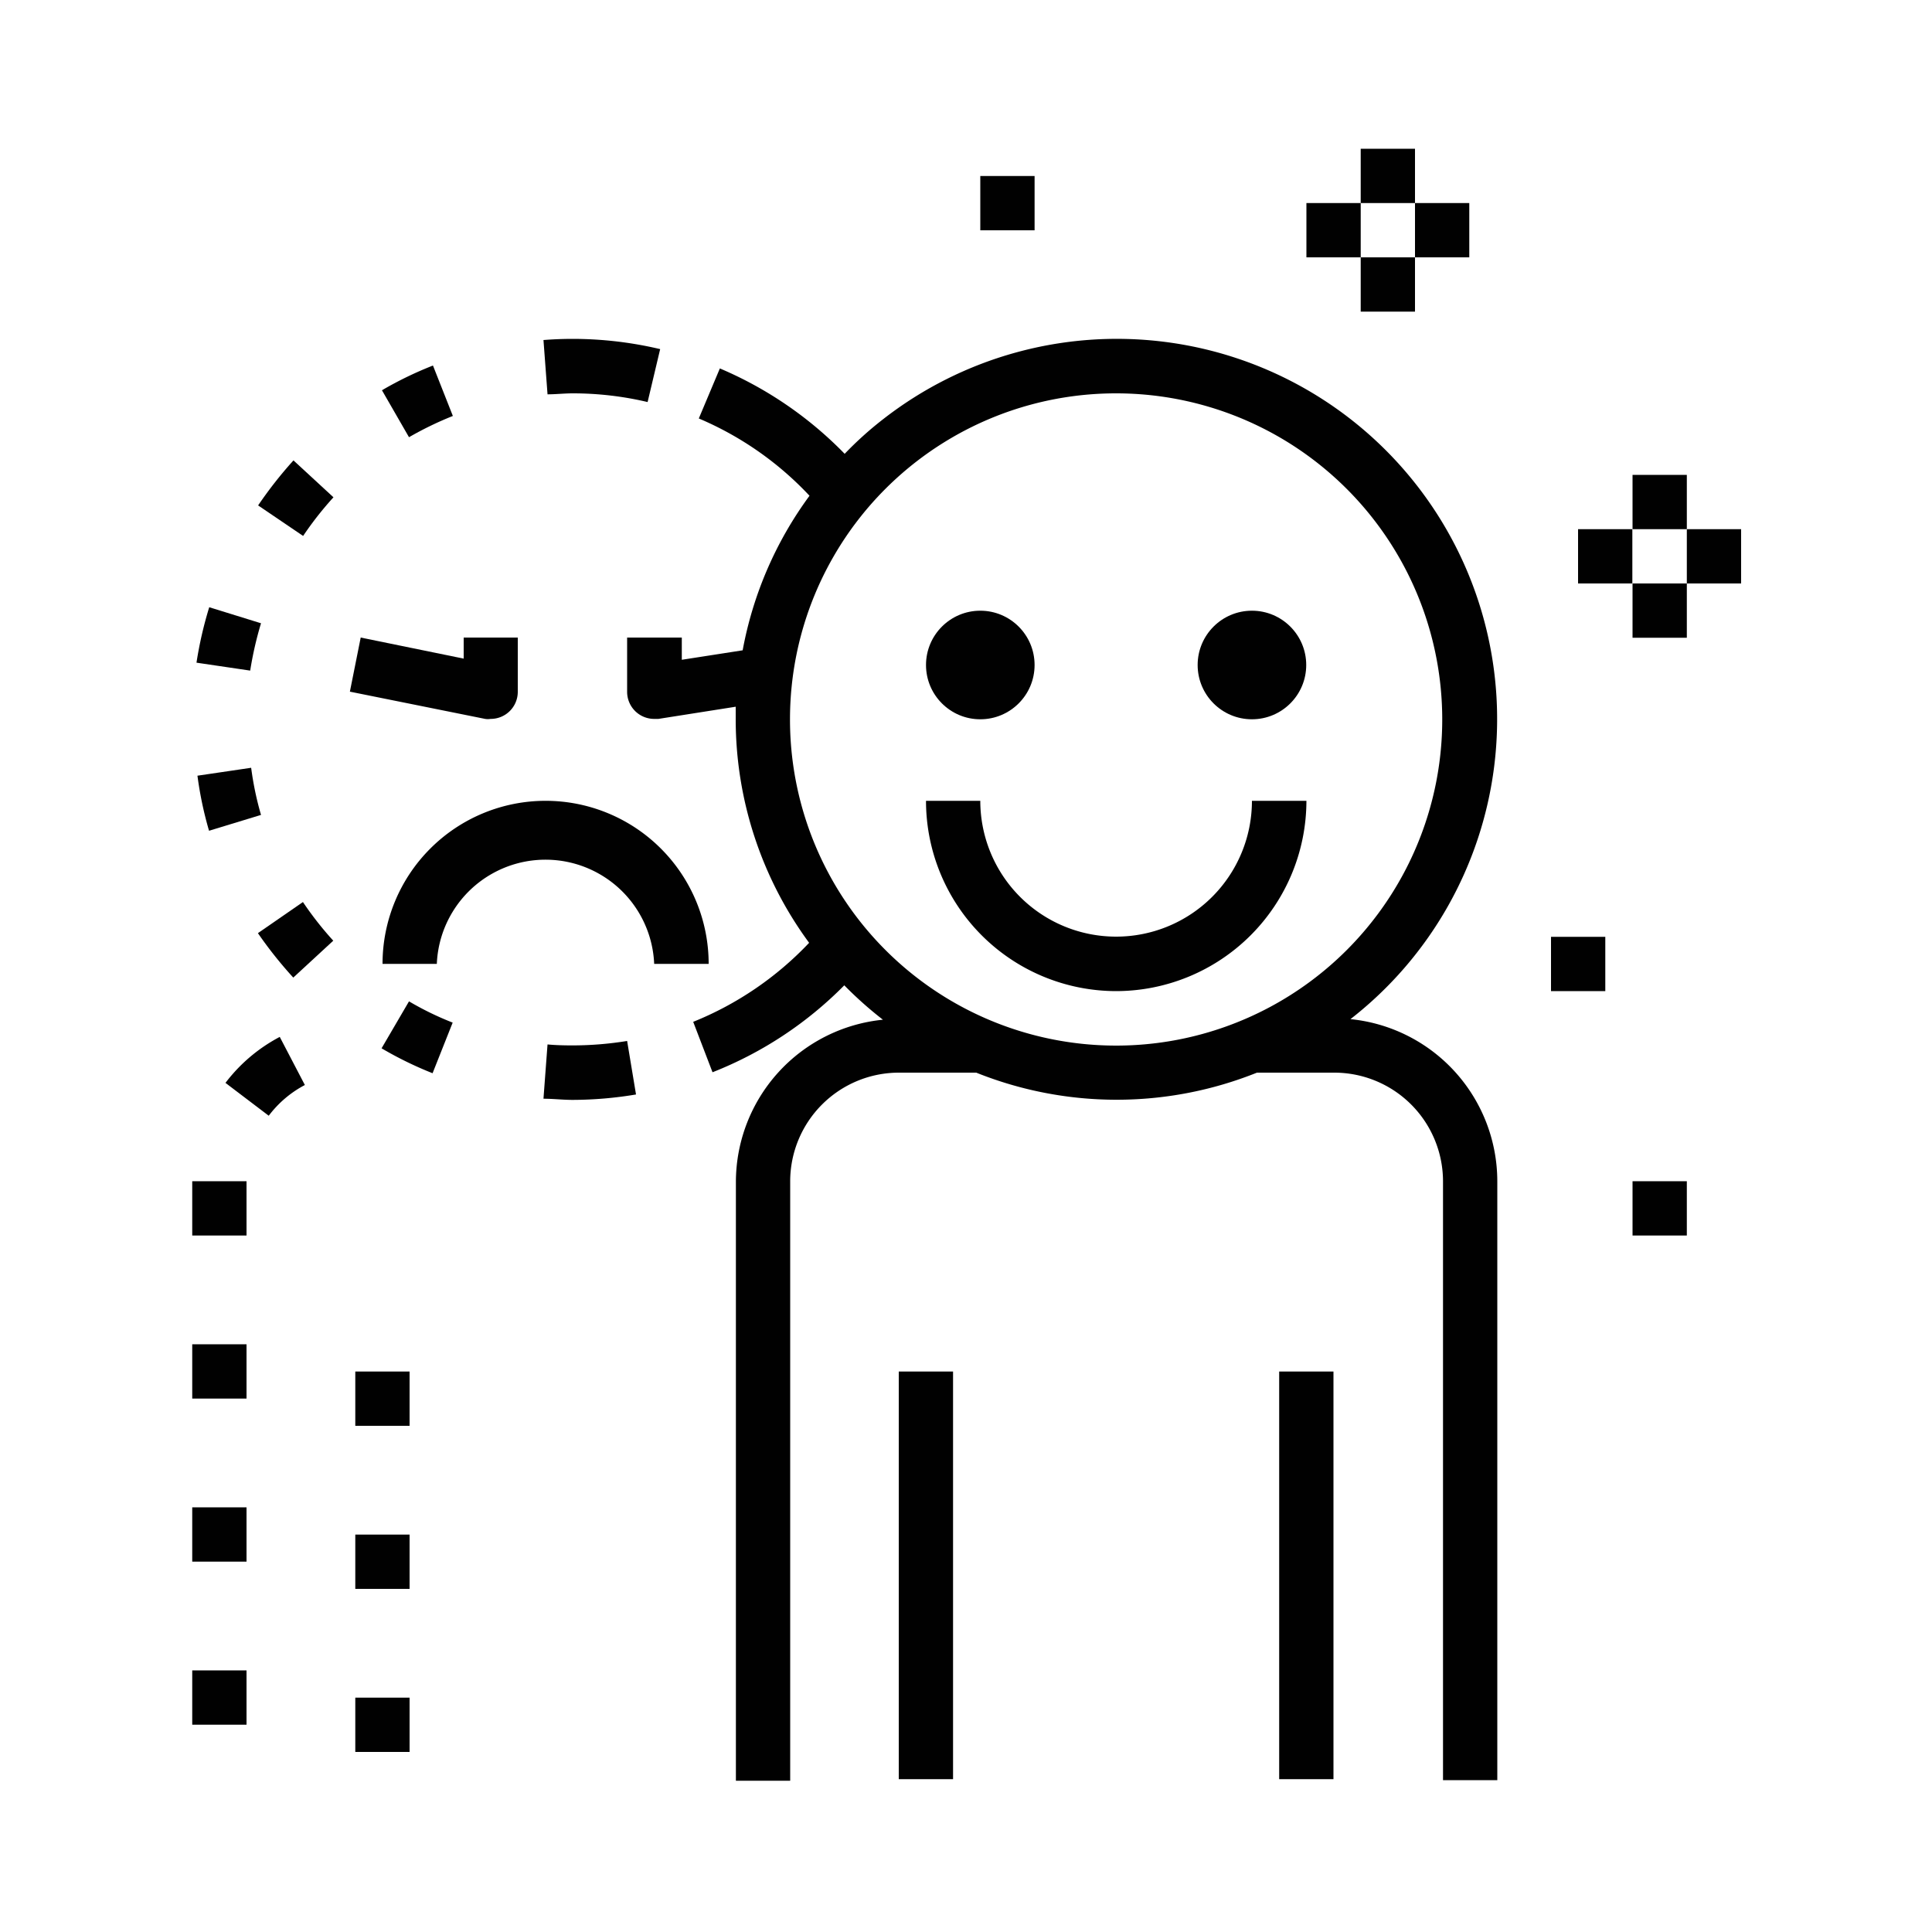 <svg id="Layer_1" data-name="Layer 1" xmlns="http://www.w3.org/2000/svg" viewBox="0 0 100 100"><title>emotion</title><rect x="70.43" y="7.7" width="2.81" height="2.81" fill="#010101"/><rect x="73.24" y="10.51" width="2.81" height="2.81" fill="#010101"/><rect x="67.62" y="10.51" width="2.81" height="2.81" fill="#010101"/><rect x="70.43" y="13.32" width="2.81" height="2.81" fill="#010101"/><rect x="84.5" y="24.58" width="2.81" height="2.81" fill="#010101"/><rect x="87.31" y="27.39" width="2.81" height="2.81" fill="#010101"/><rect x="81.68" y="27.39" width="2.81" height="2.81" fill="#010101"/><rect x="84.5" y="30.2" width="2.81" height="2.81" fill="#010101"/><path d="M28.13,17.6l.21,2.81c.43,0,.87-.05,1.3-.05a16.86,16.86,0,0,1,3.88.45l.65-2.74a19.75,19.75,0,0,0-4.53-.53C29.13,17.54,28.63,17.56,28.13,17.6Z" fill="#010101"/><path d="M23.43,52.93a15.72,15.72,0,0,1-2.26-1.1l-1.42,2.43a19,19,0,0,0,2.64,1.29Z" fill="#010101"/><path d="M10.17,34.3l2.78.41a18.5,18.5,0,0,1,.56-2.45l-2.68-.83A20.22,20.22,0,0,0,10.17,34.3Z" fill="#010101"/><path d="M13.36,26.16l2.33,1.58a17.39,17.39,0,0,1,1.57-2l-2.07-1.91A21.47,21.47,0,0,0,13.36,26.16Z" fill="#010101"/><path d="M10.82,43l2.69-.82A16.2,16.2,0,0,1,13,39.74l-2.78.41A18.9,18.9,0,0,0,10.82,43Z" fill="#010101"/><path d="M13.35,48.3a21.47,21.47,0,0,0,1.83,2.3l2.07-1.91a17.39,17.39,0,0,1-1.57-2Z" fill="#010101"/><path d="M22.41,18.92a18.89,18.89,0,0,0-2.64,1.28l1.4,2.43a17.58,17.58,0,0,1,2.27-1.1Z" fill="#010101"/><path d="M28.34,54.06l-.21,2.81c.5,0,1,.06,1.51.06a20,20,0,0,0,3.28-.28l-.46-2.77a17.68,17.68,0,0,1-2.82.23C29.21,54.11,28.77,54.1,28.34,54.06Z" fill="#010101"/><rect x="46.52" y="70.99" width="2.81" height="21.1" fill="#010101"/><rect x="66.21" y="70.99" width="2.81" height="21.1" fill="#010101"/><rect x="9.95" y="86.46" width="2.81" height="2.81" fill="#010101"/><rect x="9.95" y="78.02" width="2.81" height="2.81" fill="#010101"/><rect x="9.95" y="61.14" width="2.81" height="2.81" fill="#010101"/><rect x="9.95" y="69.58" width="2.81" height="2.81" fill="#010101"/><path d="M15.78,56.16l-1.3-2.49a8.49,8.49,0,0,0-2.81,2.38l2.24,1.7A5.61,5.61,0,0,1,15.78,56.16Z" fill="#010101"/><rect x="18.39" y="70.99" width="2.81" height="2.81" fill="#010101"/><rect x="18.39" y="79.43" width="2.81" height="2.81" fill="#010101"/><rect x="18.39" y="87.87" width="2.81" height="2.81" fill="#010101"/><circle cx="50.74" cy="34.42" r="2.81" fill="#010101"/><circle cx="64.8" cy="34.42" r="2.81" fill="#010101"/><path d="M57.77,51.3a9.86,9.86,0,0,0,9.85-9.85H64.8a7,7,0,1,1-14.06,0H47.93A9.85,9.85,0,0,0,57.77,51.3Z" fill="#010101"/><path d="M19.8,49.89h2.81a5.63,5.63,0,0,1,11.25,0h2.82a8.44,8.44,0,0,0-16.88,0Z" fill="#010101"/><path d="M18.11,35.8l7,1.41a.88.88,0,0,0,.28,0,1.4,1.4,0,0,0,1.41-1.4V33H24v1.09L18.67,33Z" fill="#010101"/><path d="M32.46,33v2.81a1.4,1.4,0,0,0,1.4,1.4h.22l4-.63c0,.22,0,.42,0,.64a19.53,19.53,0,0,0,3.8,11.58,17,17,0,0,1-6,4.09l1,2.61A19.73,19.73,0,0,0,43.7,51a19.76,19.76,0,0,0,2,1.78,8.45,8.45,0,0,0-7.61,8.39v31h2.81V61.14a5.63,5.63,0,0,1,5.63-5.62h4a19.52,19.52,0,0,0,14.53,0h4a5.63,5.63,0,0,1,5.63,5.62v31h2.81V61.14a8.44,8.44,0,0,0-7.6-8.39A19.67,19.67,0,1,0,45.72,21.69a18.16,18.16,0,0,0-2,1.8,19.78,19.78,0,0,0-6.46-4.42l-1.09,2.59a16.85,16.85,0,0,1,5.73,4,19.45,19.45,0,0,0-3.46,8l-3.15.49V33ZM57.77,20.36A16.88,16.88,0,1,1,40.89,37.23,16.87,16.87,0,0,1,57.77,20.36Z" fill="#010101"/><rect x="80.28" y="48.49" width="2.81" height="2.81" fill="#010101"/><rect x="84.5" y="61.14" width="2.81" height="2.81" fill="#010101"/><rect x="50.74" y="9.11" width="2.81" height="2.81" fill="#010101"/></svg>